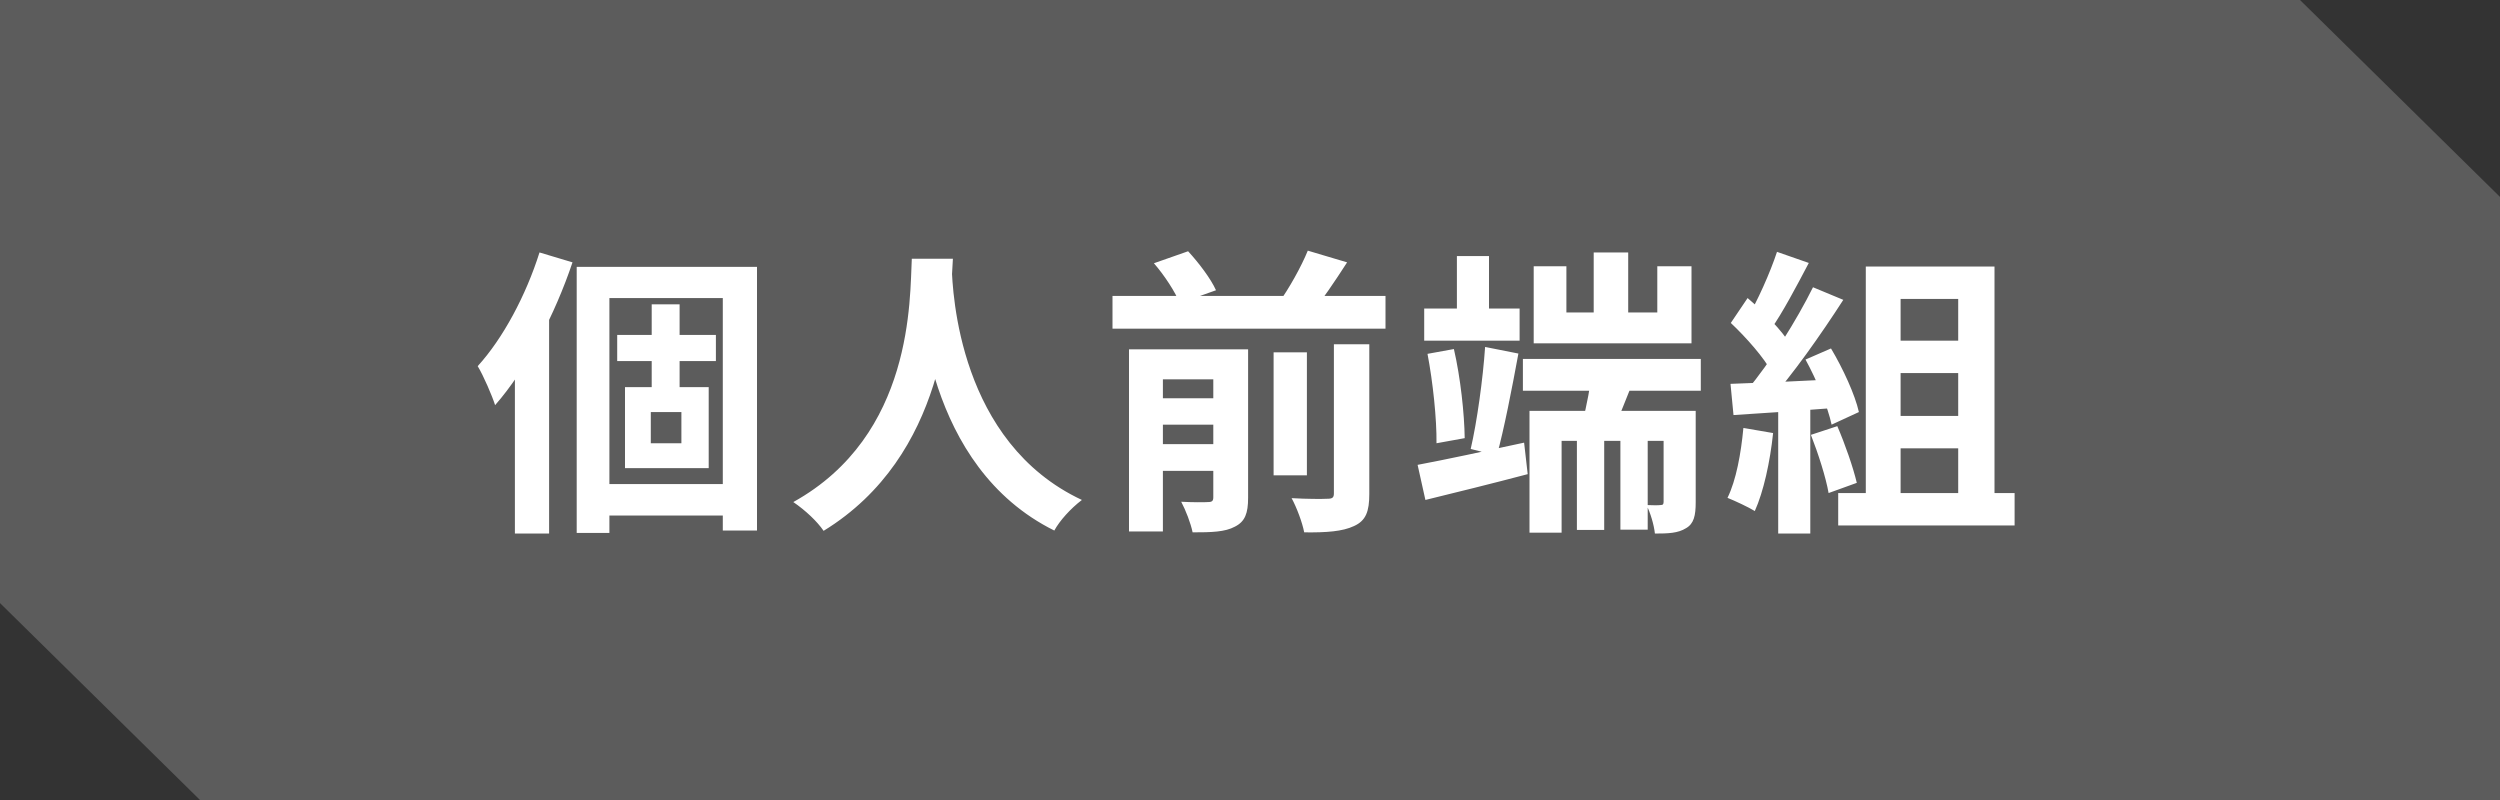 <svg width="200" height="64" viewBox="0 0 200 64" fill="none" xmlns="http://www.w3.org/2000/svg">
<rect x="0" y="0" width="200" height="64" fill="#333333" stroke="none"/>
<path d="M16 64L0 48.246V0H16V64Z" fill="white" fill-opacity="0.2"/>
<rect width="168" height="64" transform="translate(16)" fill="white" fill-opacity="0.2"/>
<path d="M46.136 21.348V42.636H48.752V23.844H57.824V42.444H60.56V21.348H46.136ZM49.376 26.796V28.884H57.272V26.796H49.376ZM47.48 38.724V41.244H59.144V38.724H47.48ZM52.136 24.348V32.052H54.368V24.348H52.136ZM52.064 32.964H54.512V35.46H52.064V32.964ZM50 30.972V37.452H56.696V30.972H50ZM43.16 20.196C42.08 23.628 40.232 27.084 38.216 29.292C38.672 30.036 39.392 31.716 39.608 32.412C42.104 29.58 44.408 25.14 45.8 20.988L43.16 20.196ZM41.192 26.772V42.684H43.928V24.084L43.904 24.06L41.192 26.772ZM72.944 20.7C72.776 23.844 73.112 34.812 63.464 40.164C64.448 40.836 65.384 41.724 65.888 42.468C75.704 36.444 76.016 24.732 76.232 20.7H72.944ZM76.136 21.324L73.352 21.612C73.544 24.084 74 37.308 84.344 42.444C84.776 41.652 85.64 40.692 86.552 39.996C76.712 35.388 76.208 23.412 76.136 21.324ZM89 23.676V26.292H110.84V23.676H89ZM91.832 31.86V33.972H98.072V31.86H91.832ZM91.832 35.532V37.668H98.072V35.532H91.832ZM101.888 28.188V38.028H104.552V28.188H101.888ZM97.064 27.948V39.78C97.064 40.068 96.968 40.164 96.656 40.164C96.368 40.188 95.384 40.188 94.496 40.14C94.856 40.812 95.264 41.868 95.408 42.588C96.896 42.588 98 42.564 98.792 42.132C99.608 41.724 99.848 41.052 99.848 39.828V27.948H97.064ZM106.712 27.54V39.468C106.712 39.804 106.592 39.9 106.208 39.9C105.8 39.924 104.552 39.924 103.328 39.852C103.736 40.596 104.192 41.82 104.336 42.588C106.112 42.612 107.408 42.516 108.32 42.084C109.28 41.652 109.544 40.908 109.544 39.516V27.54H106.712ZM92.312 21.06C93.152 22.02 94.04 23.388 94.376 24.252L97.28 23.22C96.872 22.308 95.912 21.036 95.048 20.1L92.312 21.06ZM104.624 20.052C104.096 21.348 103.112 23.1 102.296 24.228L104.888 25.116C105.728 24.06 106.784 22.524 107.768 20.988L104.624 20.052ZM90.32 27.948V42.516H93.032V30.348H97.88V27.948H90.32ZM121.832 28.716V31.26H136.064V28.716H121.832ZM126.152 33.828V42.396H128.336V33.828H126.152ZM129.632 33.828V42.372H131.816V33.828H129.632ZM127.496 20.196V26.436H130.256V20.196H127.496ZM122.36 32.868V42.612H124.928V35.268H134.528V32.868H122.36ZM133.088 32.868V40.14C133.088 40.332 133.04 40.404 132.848 40.404C132.68 40.428 132.2 40.428 131.72 40.404C132.032 41.028 132.32 41.988 132.392 42.684C133.448 42.684 134.24 42.66 134.888 42.252C135.512 41.892 135.656 41.244 135.656 40.188V32.868H133.088ZM127.376 29.556C127.256 30.804 126.92 32.508 126.608 33.732L129.032 34.428C129.536 33.396 130.112 31.812 130.76 30.276L127.376 29.556ZM122.696 21.3V27.468H135.32V21.3H132.584V24.996H125.312V21.3H122.696ZM113.936 24.684V27.252H121.568V24.684H113.936ZM116.552 20.484V25.932H119.12V20.484H116.552ZM113.408 37.188L114.032 39.996C116.384 39.42 119.408 38.676 122.216 37.932L121.928 35.412C118.832 36.084 115.592 36.78 113.408 37.188ZM114.2 28.308C114.632 30.564 114.944 33.516 114.92 35.46L117.176 35.052C117.152 33.108 116.84 30.204 116.312 27.924L114.2 28.308ZM118.808 27.756C118.64 30.276 118.16 33.756 117.656 35.916L119.744 36.444C120.32 34.38 120.968 31.02 121.472 28.284L118.808 27.756ZM150.752 27.252V29.844H157.928V27.252H150.752ZM150.752 33.276V35.868H157.928V33.276H150.752ZM149.264 21.324V41.028H152.048V23.916H156.656V41.028H159.56V21.324H149.264ZM147.056 39.444V42.036H161.168V39.444H147.056ZM142.16 20.148C141.608 21.828 140.576 24.132 139.712 25.572L141.656 26.364C142.592 25.044 143.72 22.908 144.704 21.036L142.16 20.148ZM145.04 22.98C143.768 25.548 141.584 29.076 139.736 31.236L141.488 32.124C143.336 30.084 145.688 26.748 147.464 23.988L145.04 22.98ZM138.464 25.836C139.688 26.988 141.152 28.644 141.752 29.796L143.216 27.54C142.592 26.484 141.104 24.948 139.808 23.844L138.464 25.836ZM144.44 28.764C145.352 30.42 146.24 32.604 146.528 33.972L148.712 32.964C148.4 31.572 147.44 29.484 146.48 27.876L144.44 28.764ZM138.44 30.708L138.68 33.204C141.056 33.06 144.176 32.844 147.2 32.604V30.324C143.984 30.492 140.672 30.636 138.44 30.708ZM144.872 34.788C145.448 36.252 146.072 38.196 146.288 39.444L148.544 38.628C148.256 37.404 147.608 35.532 146.984 34.092L144.872 34.788ZM139.472 34.236C139.28 36.276 138.896 38.412 138.2 39.828C138.8 40.068 139.88 40.572 140.384 40.884C141.08 39.348 141.608 36.948 141.848 34.644L139.472 34.236ZM142.256 31.98V42.684H144.824V31.98H142.256Z" fill="white"/>
<path d="M184 0L200 15.754V64H184V0Z" fill="white" fill-opacity="0.2"/>
</svg>
